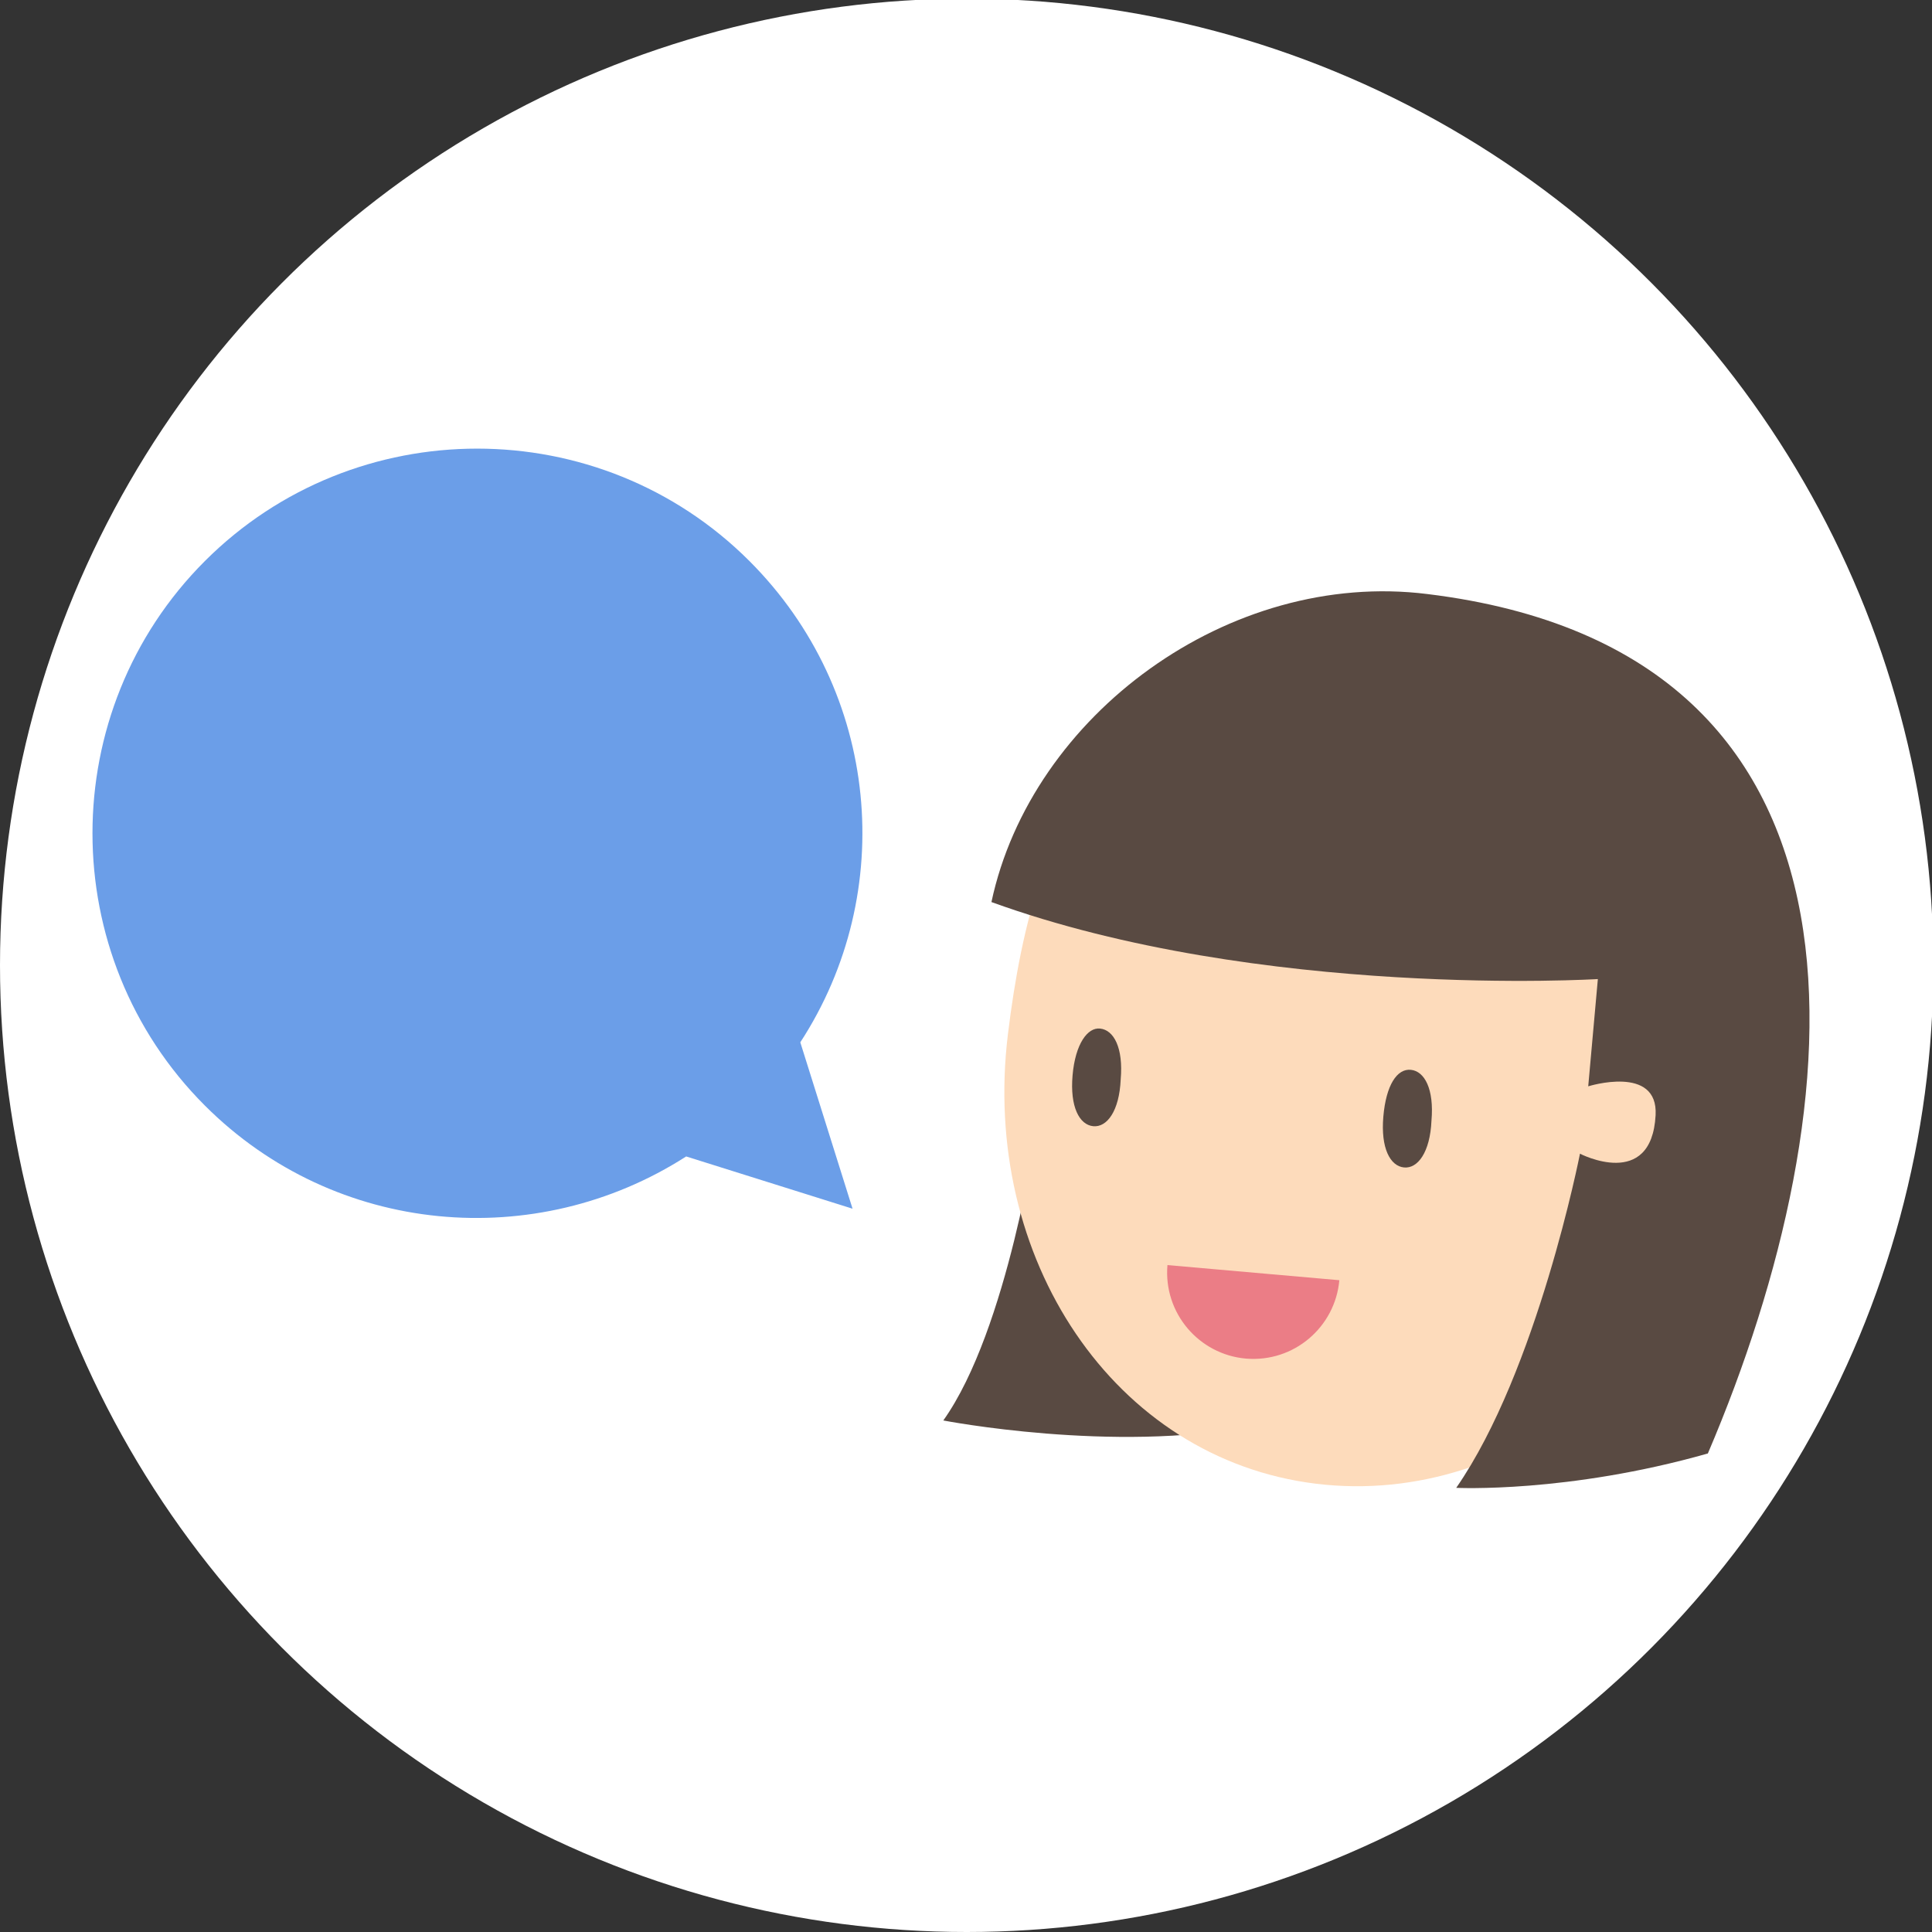 <?xml version="1.0" encoding="utf-8"?>
<!-- Generator: Adobe Illustrator 19.0.0, SVG Export Plug-In . SVG Version: 6.00 Build 0)  -->
<svg version="1.1" id="Layer_1" xmlns="http://www.w3.org/2000/svg" xmlns:xlink="http://www.w3.org/1999/xlink" x="0px" y="0px"
	 viewBox="-49 15.6 140.5 140.5" style="enable-background:new -49 15.6 140.5 140.5;" xml:space="preserve">
<rect x="-49" y="15.6" width="140.5" height="140.5" fill="#333333" stroke="none"/>
<style type="text/css">
	.st0{fill:#FFFFFF;}
	.st1{fill:#6B9EE8;}
	.st2{fill:#594A42;}
	.st3{fill:#FDDBBB;}
	.st4{fill:#EB7D86;}
</style>
<g id="XMLID_3361_">
	<g id="XMLID_3374_">
		<circle id="XMLID_3375_" class="st0" cx="21.3" cy="85.8" r="70.3"/>
	</g>
	<g id="XMLID_3362_">
		<g id="XMLID_3372_">
			<g>
				<path id="XMLID_9_" class="st1" d="M-34.1,96c-10.9-10.9-10.9-28.7,0-39.6c10.9-10.9,28.7-10.9,39.6,0c9.5,9.5,10.8,24.1,3.7,35
					l3.8,12.1L0.9,99.7C-10,106.7-24.6,105.5-34.1,96z"/>
			</g>
		</g>
		<g id="XMLID_3363_">
			<g id="XMLID_3365_">
				<g id="XMLID_3366_">
					<path id="XMLID_3371_" class="st2" d="M26.4,97.6c0,0-2.1,14.7-6.8,21.3c0,0,12.4,2.4,22.5,0.4c9.9-1.9,9.8-1.5,9.8-1.5
						L26.4,97.6z"/>
					<path id="XMLID_3370_" class="st3" d="M24.3,90.8c-2,16.3,7.7,30.9,22.4,32.7c14.7,1.8,28.9-9.9,30.9-26.2
						c2-16.3-8.3-31.1-23-32.8C32.1,61.8,26.3,74.4,24.3,90.8z"/>
					<path id="XMLID_3369_" class="st2" d="M51.6,96.8c-0.2,2.3,0.5,3.6,1.5,3.7c1,0.1,1.9-1.1,2-3.4c0.2-2.3-0.5-3.6-1.5-3.7
						C52.6,93.3,51.8,94.5,51.6,96.8z"/>
					<path id="XMLID_3368_" class="st2" d="M29,93.8c-0.2,2.3,0.5,3.6,1.5,3.7c1,0.1,1.9-1.1,2-3.4c0.2-2.3-0.5-3.6-1.5-3.7
						C30.1,90.3,29.2,91.5,29,93.8z"/>
					<path id="XMLID_3367_" class="st2" d="M66.5,94.6l0.7-7.8c0,0-24.5,1.5-44.1-5.6C26,67.6,40.4,57,54.8,58.8
						C89.2,63,86,96,75.2,121.3c-10.2,2.9-18.3,2.5-18.3,2.5c5.9-8.5,9-24.3,9-24.3s5.2,2.7,5.5-2.8C71.6,93,66.5,94.6,66.5,94.6z"
						/>
				</g>
			</g>
			<path id="XMLID_3364_" class="st4" d="M35.9,107.6c-0.3,3.5,2.3,6.5,5.7,6.8c3.5,0.3,6.5-2.3,6.8-5.7L35.9,107.6z"/>
		</g>
	</g>
</g>
</svg>
